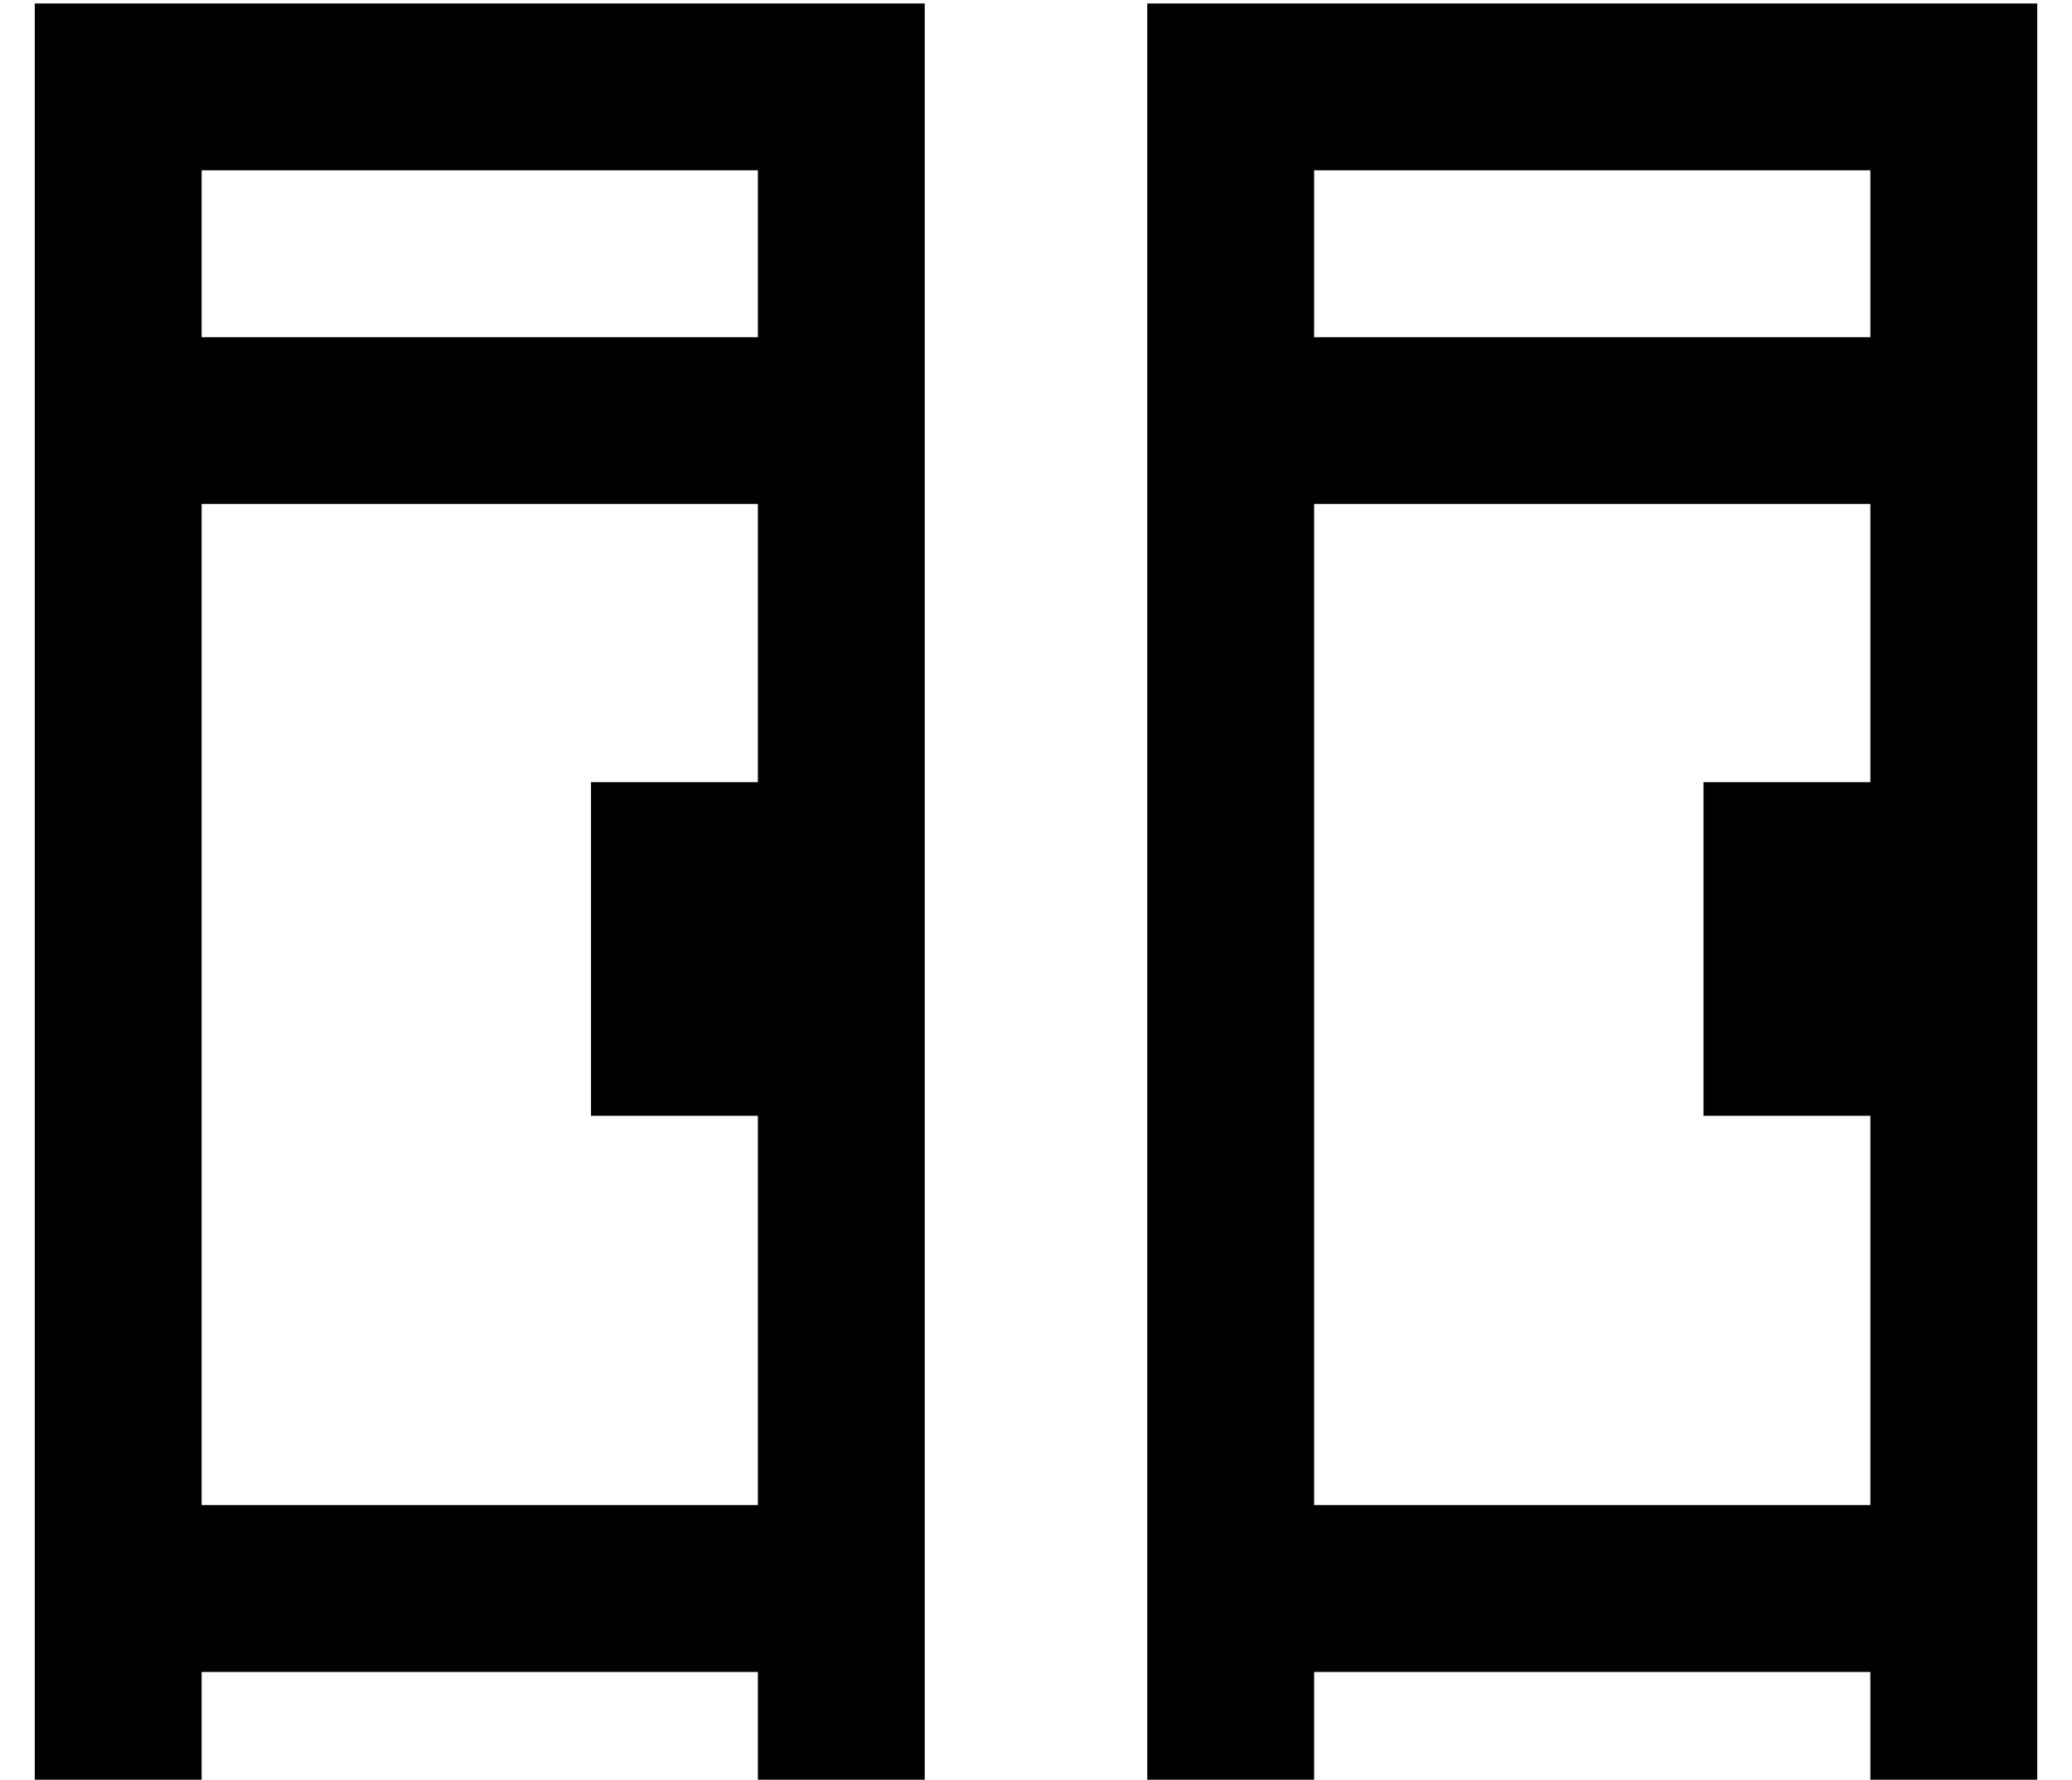 <?xml version="1.0" standalone="no"?>
<!DOCTYPE svg PUBLIC "-//W3C//DTD SVG 1.1//EN" "http://www.w3.org/Graphics/SVG/1.1/DTD/svg11.dtd" >
<svg xmlns="http://www.w3.org/2000/svg" xmlns:xlink="http://www.w3.org/1999/xlink" version="1.1" viewBox="-10 -40 596 512">
   <path fill="currentColor"
d="M0 -39h24h-24h256v24v0v464v0v24v0h-48v0v-24v0v-8v0h-160v0v8v0v24v0h-48v0v-24v0v-464v0v-24v0zM208 281h-48h48h-48v-96v0h48v0v-80v0h-160v0v288v0h160v0v-112v0zM208 57v-48v48v-48h-160v0v48v0h160v0zM320 -39h24h-24h256v24v0v464v0v24v0h-48v0v-24v0v-8v0h-160v0
v8v0v24v0h-48v0v-24v0v-464v0v-24v0zM528 281h-48h48h-48v-96v0h48v0v-80v0h-160v0v288v0h160v0v-112v0zM528 57v-48v48v-48h-160v0v48v0h160v0z" />
</svg>
